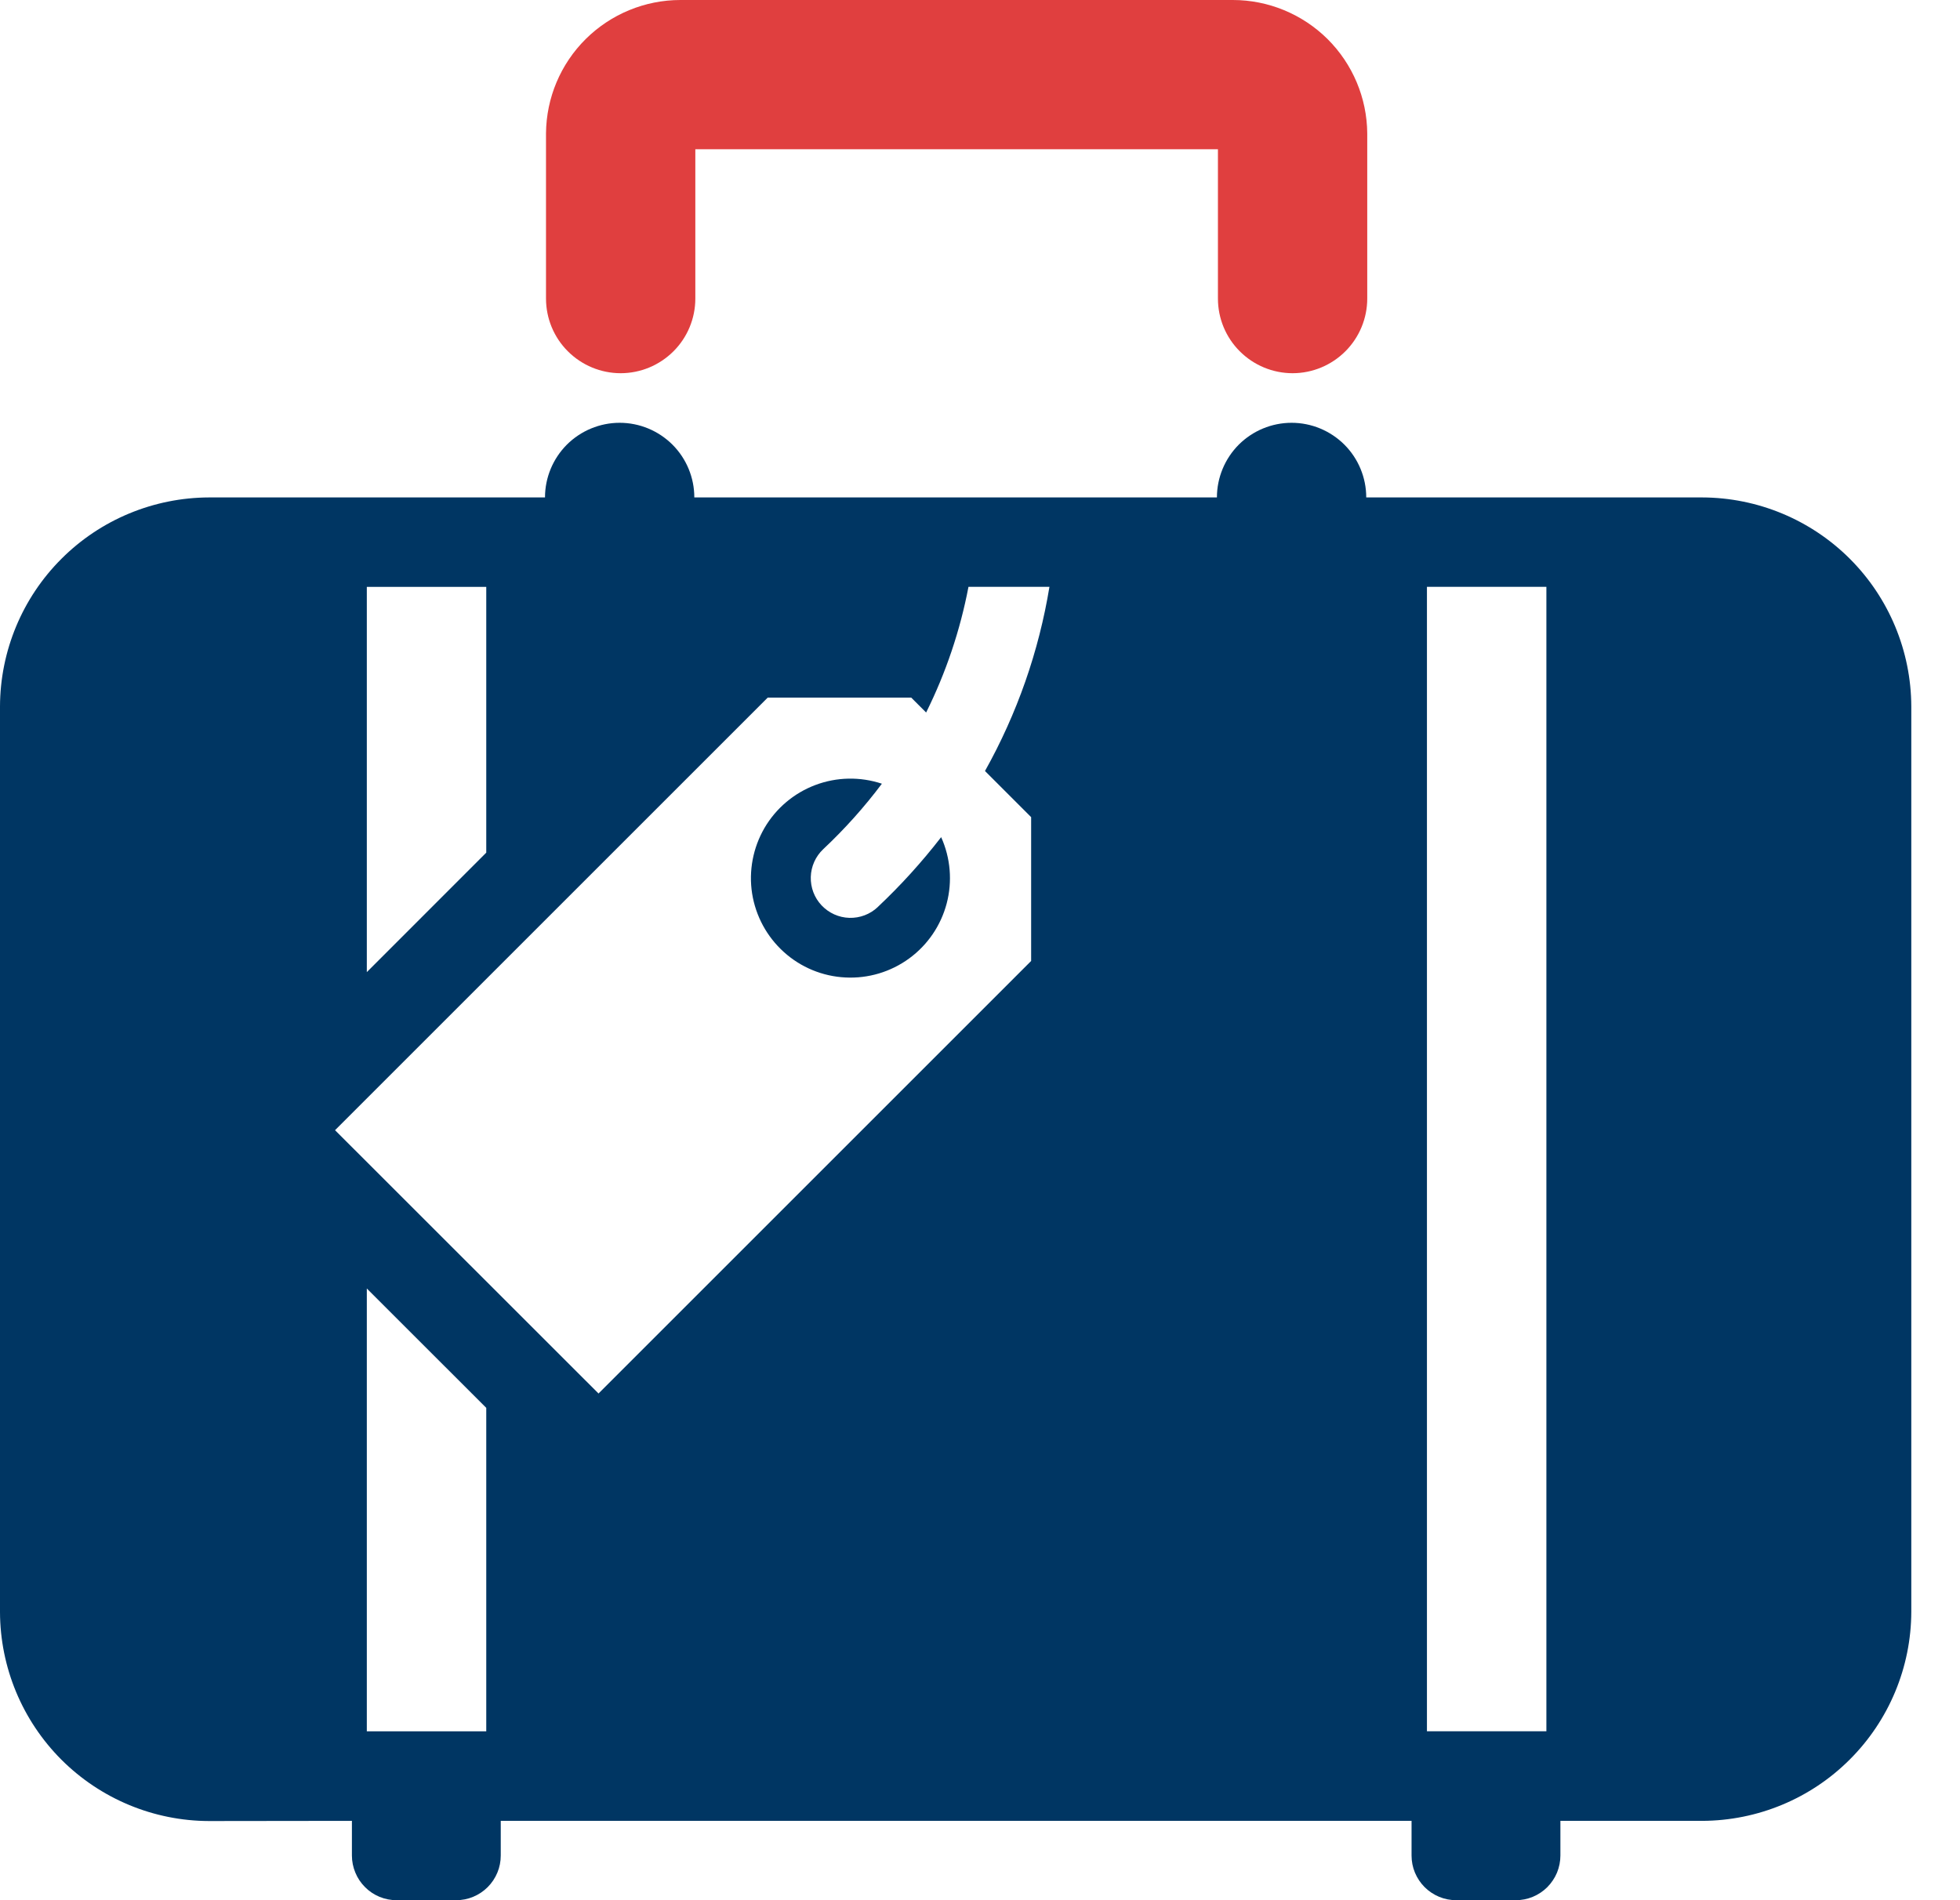 <svg width="33" height="32" viewBox="0 0 33 32" fill="none" xmlns="http://www.w3.org/2000/svg">
    <path d="M11.707 5.028C11.707 5.361 11.575 5.681 11.339 5.916C11.103 6.152 10.783 6.285 10.45 6.285C10.117 6.285 9.797 6.152 9.561 5.916C9.325 5.681 9.193 5.361 9.193 5.028V2.245C9.198 1.648 9.438 1.078 9.862 0.657C10.286 0.237 10.859 0 11.456 0H20.757C21.354 0 21.927 0.237 22.351 0.657C22.774 1.078 23.015 1.648 23.02 2.245V5.028C23.02 5.361 22.887 5.681 22.652 5.916C22.416 6.152 22.096 6.285 21.763 6.285C21.429 6.285 21.11 6.152 20.874 5.916C20.638 5.681 20.506 5.361 20.506 5.028V2.513H11.707V5.028Z" fill="#E03F3F"/>
    <path fill-rule="evenodd" clip-rule="evenodd" d="M24.025 29.155H26.036V9.882H24.025V29.155ZM8.187 23.709L6.176 21.699V29.156H8.187V23.71V23.709ZM6.176 16.371L8.187 14.359V9.883H6.176V16.371ZM5.925 30.664V31.248C5.925 31.347 5.945 31.445 5.983 31.536C6.02 31.627 6.076 31.71 6.146 31.78C6.215 31.85 6.298 31.905 6.389 31.943C6.481 31.981 6.578 32 6.677 32H7.679C7.778 32 7.876 31.981 7.967 31.943C8.058 31.905 8.141 31.85 8.211 31.78C8.281 31.71 8.336 31.627 8.374 31.536C8.412 31.445 8.431 31.347 8.431 31.248V30.664H23.766V31.248C23.766 31.347 23.785 31.445 23.823 31.536C23.861 31.627 23.916 31.71 23.986 31.78C24.056 31.85 24.139 31.905 24.23 31.943C24.321 31.981 24.419 32 24.518 32H25.52C25.619 32 25.716 31.981 25.808 31.943C25.899 31.905 25.982 31.85 26.052 31.78C26.121 31.71 26.177 31.627 26.215 31.536C26.252 31.445 26.272 31.347 26.272 31.248V30.664H28.66C29.592 30.661 30.486 30.29 31.145 29.63C31.805 28.971 32.177 28.077 32.18 27.145V11.897C32.177 10.964 31.805 10.07 31.146 9.411C30.486 8.751 29.592 8.38 28.66 8.377H23.003C23.003 8.044 22.871 7.724 22.635 7.488C22.399 7.253 22.08 7.12 21.746 7.12C21.413 7.12 21.093 7.253 20.857 7.488C20.622 7.724 20.489 8.044 20.489 8.377H11.69C11.69 8.044 11.558 7.724 11.322 7.488C11.086 7.253 10.767 7.12 10.433 7.12C10.1 7.12 9.78 7.253 9.544 7.488C9.309 7.724 9.176 8.044 9.176 8.377H3.52C2.587 8.38 1.693 8.751 1.034 9.411C0.374 10.07 0.003 10.964 0 11.897V27.148C0.003 28.081 0.375 28.974 1.034 29.634C1.694 30.293 2.587 30.665 3.52 30.667L5.925 30.664ZM14.779 15.275C14.65 15.397 14.478 15.462 14.3 15.457C14.123 15.452 13.955 15.376 13.833 15.247C13.711 15.118 13.646 14.946 13.651 14.768C13.656 14.591 13.731 14.423 13.86 14.301C14.221 13.962 14.551 13.594 14.848 13.198C14.483 13.077 14.088 13.084 13.728 13.22C13.367 13.356 13.065 13.612 12.871 13.944C12.678 14.277 12.604 14.666 12.663 15.046C12.723 15.426 12.911 15.774 13.197 16.032C13.482 16.29 13.848 16.442 14.233 16.461C14.617 16.481 14.996 16.368 15.307 16.141C15.618 15.914 15.841 15.587 15.939 15.215C16.037 14.843 16.004 14.449 15.846 14.098C15.521 14.518 15.164 14.912 14.777 15.276L14.779 15.275ZM17.668 9.882H16.306C16.166 10.617 15.926 11.329 15.593 11.999L15.342 11.748H12.926L5.641 19.033L10.077 23.467L17.361 16.183V13.761L16.584 12.984C17.124 12.019 17.492 10.968 17.67 9.877L17.668 9.882Z" fill="#003663"/>
</svg>
